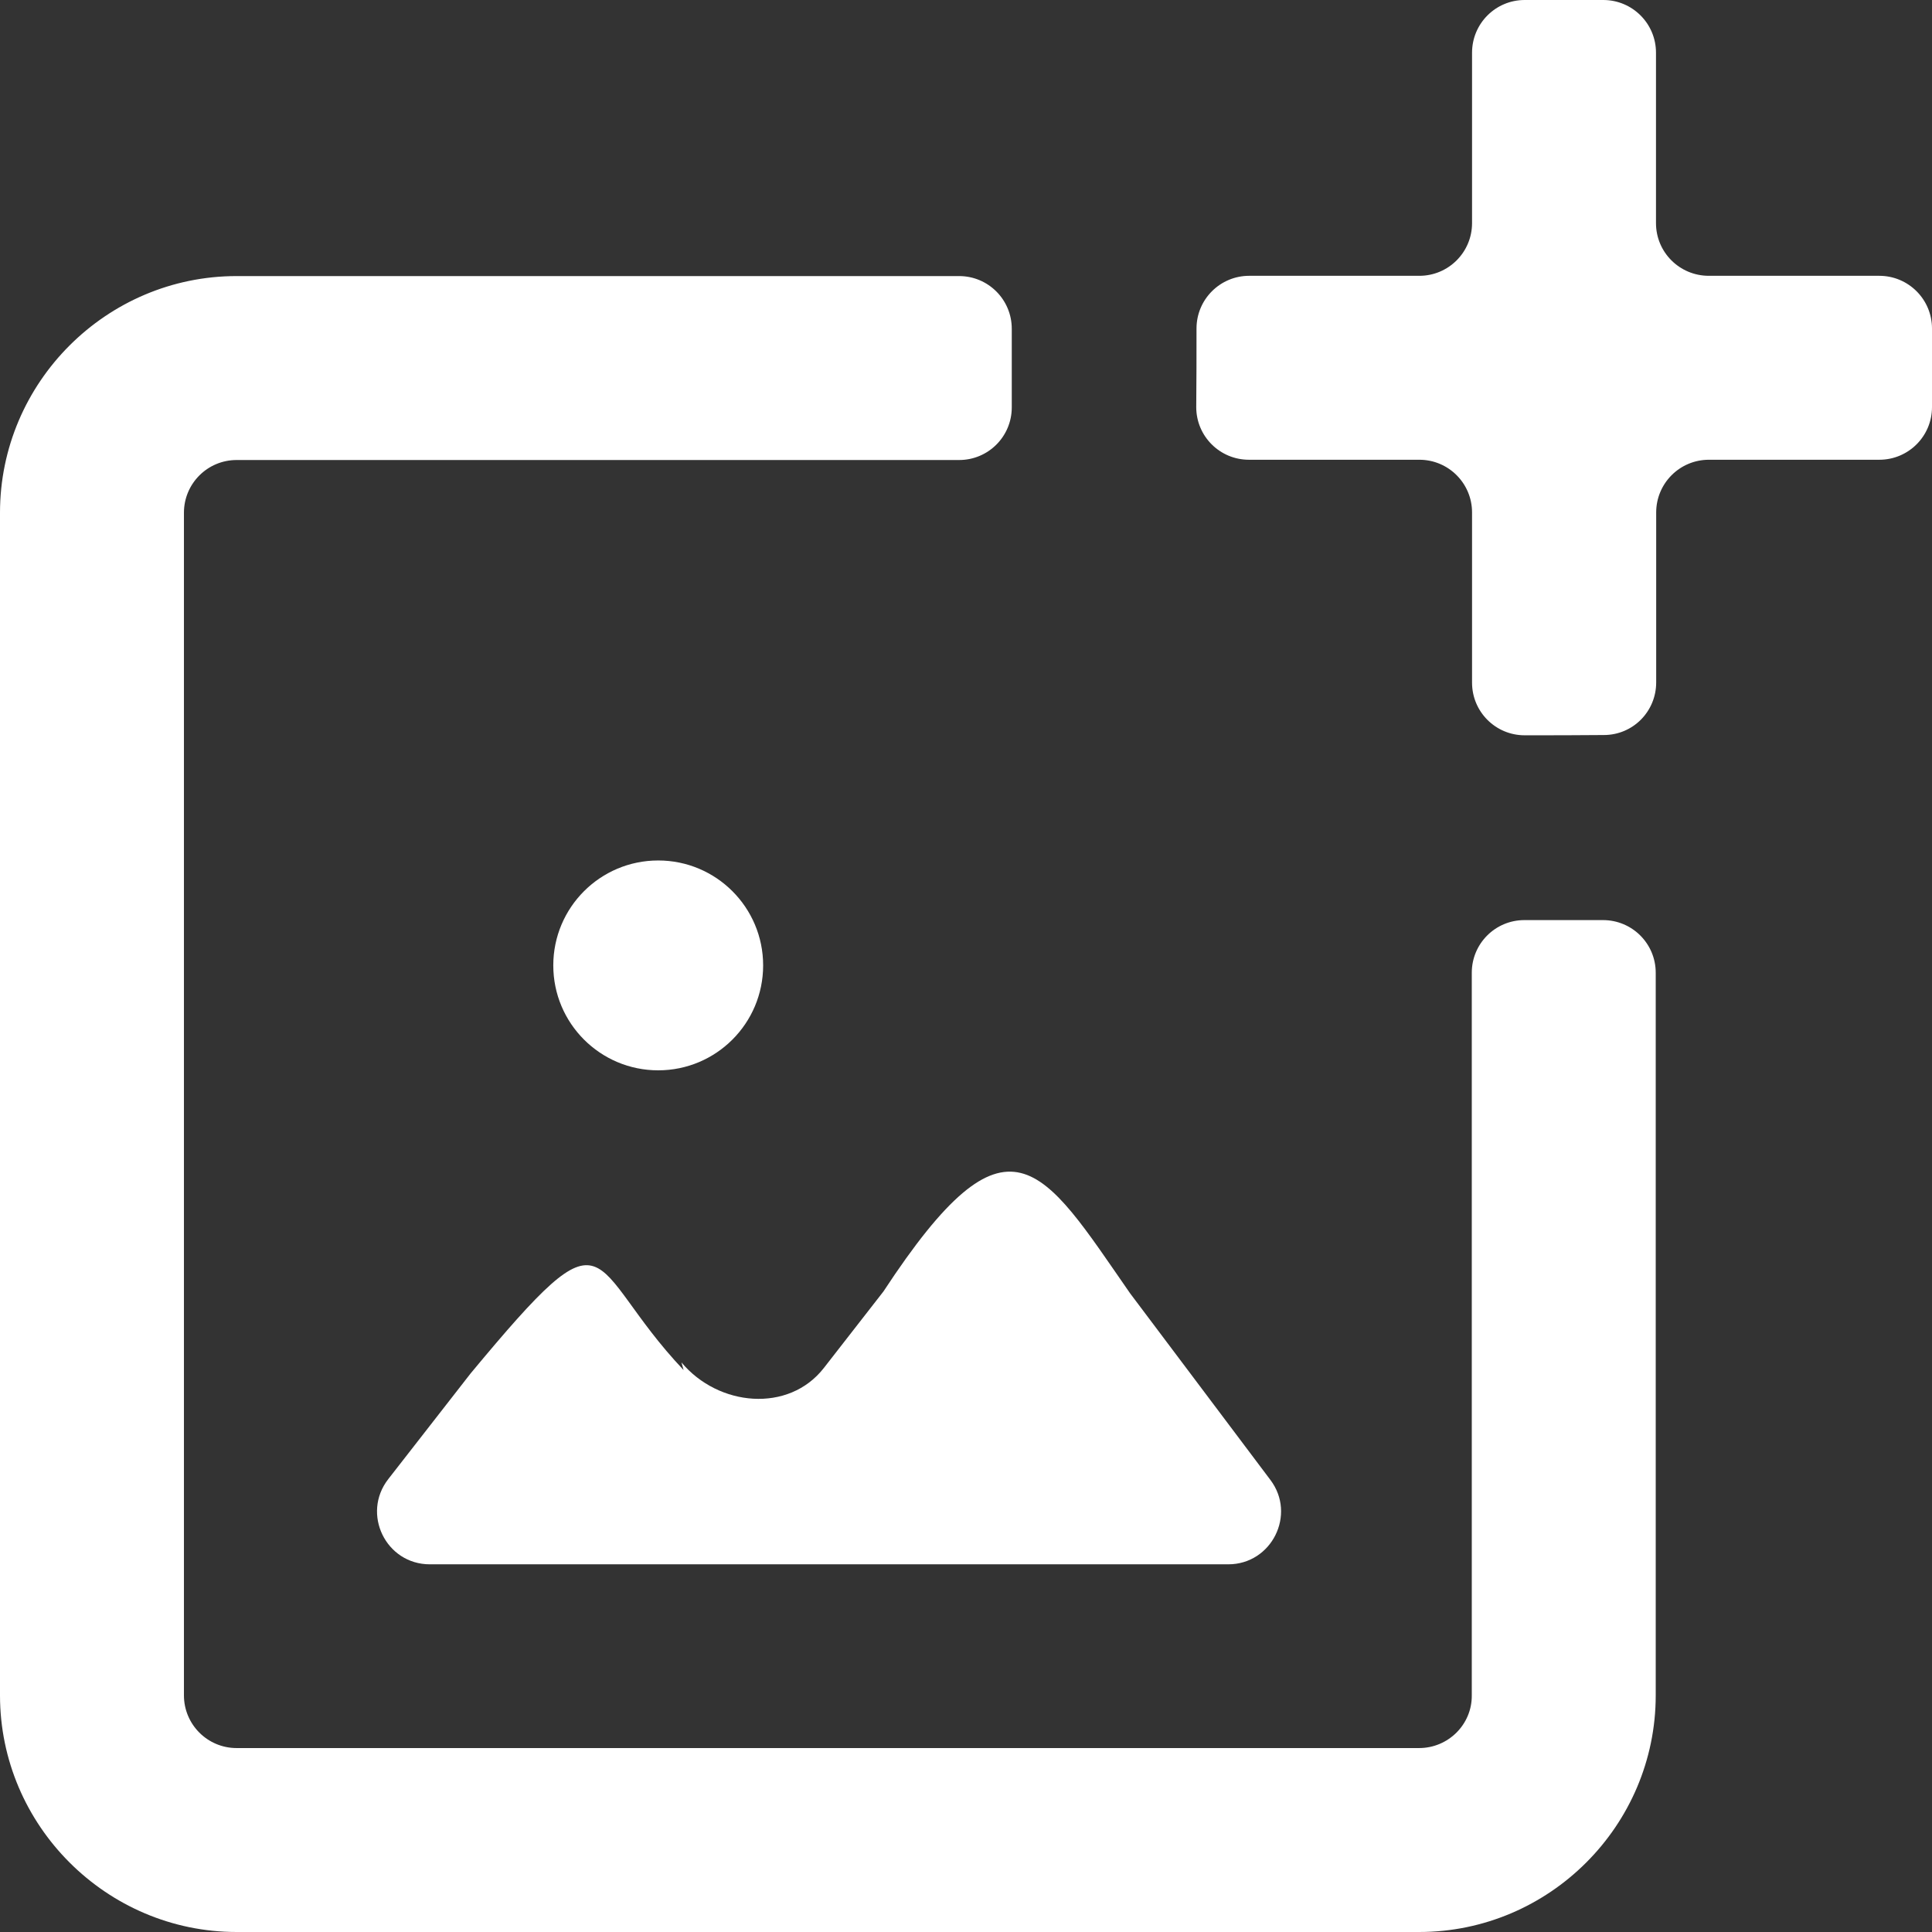 <svg width="29" height="29" viewBox="0 0 29 29" fill="none" xmlns="http://www.w3.org/2000/svg">
<rect x="0" y="0" width="29" height="29" fill="#333333" stroke="none"/>
<path d="M21.301 26.239H3.552C3.115 26.239 2.761 25.885 2.761 25.448V7.696C2.761 7.259 3.115 6.905 3.552 6.905H14.397C14.834 6.905 15.187 6.552 15.187 6.115V4.935C15.187 4.498 14.834 4.144 14.397 4.144H3.552C1.597 4.144 0 5.741 0 7.696V25.448C0 27.403 1.601 29 3.552 29H21.301C23.256 29 24.853 27.403 24.853 25.448V14.601C24.853 14.164 24.499 13.811 24.062 13.811H22.882C22.445 13.811 22.092 14.164 22.092 14.601V25.448C22.096 25.885 21.738 26.239 21.301 26.239ZM10.229 20.45L10.261 20.565C8.756 18.976 9.244 17.99 7.063 20.617L5.828 22.202C5.423 22.722 5.792 23.481 6.452 23.481H18.437C19.088 23.481 19.462 22.734 19.069 22.214L16.963 19.413C15.636 17.502 15.144 16.516 13.261 19.385L12.367 20.533C11.838 21.213 10.782 21.113 10.229 20.45ZM24.857 3.349V0.791C24.857 0.354 24.503 0 24.066 0H22.886C22.449 0 22.096 0.354 22.096 0.791V3.349C22.096 3.786 21.742 4.14 21.305 4.14H18.751C18.314 4.14 17.96 4.494 17.96 4.931C17.96 5.3 17.96 5.741 17.956 6.111C17.956 6.548 18.31 6.901 18.747 6.901H21.305C21.742 6.901 22.096 7.255 22.096 7.692V10.247C22.096 10.684 22.449 11.037 22.886 11.037C23.26 11.037 23.701 11.037 24.074 11.033C24.511 11.033 24.86 10.68 24.86 10.243V7.692C24.86 7.255 25.214 6.901 25.651 6.901H28.209C28.646 6.901 29 6.548 29 6.111V4.931C29 4.494 28.646 4.14 28.209 4.14H25.651C25.21 4.14 24.857 3.786 24.857 3.349Z" fill="white"/>
<path d="M9.88 16.066C10.75 16.066 11.455 15.361 11.455 14.491C11.455 13.621 10.75 12.916 9.88 12.916C9.01 12.916 8.305 13.621 8.305 14.491C8.305 15.361 9.01 16.066 9.88 16.066Z" fill="white"/>
</svg>
